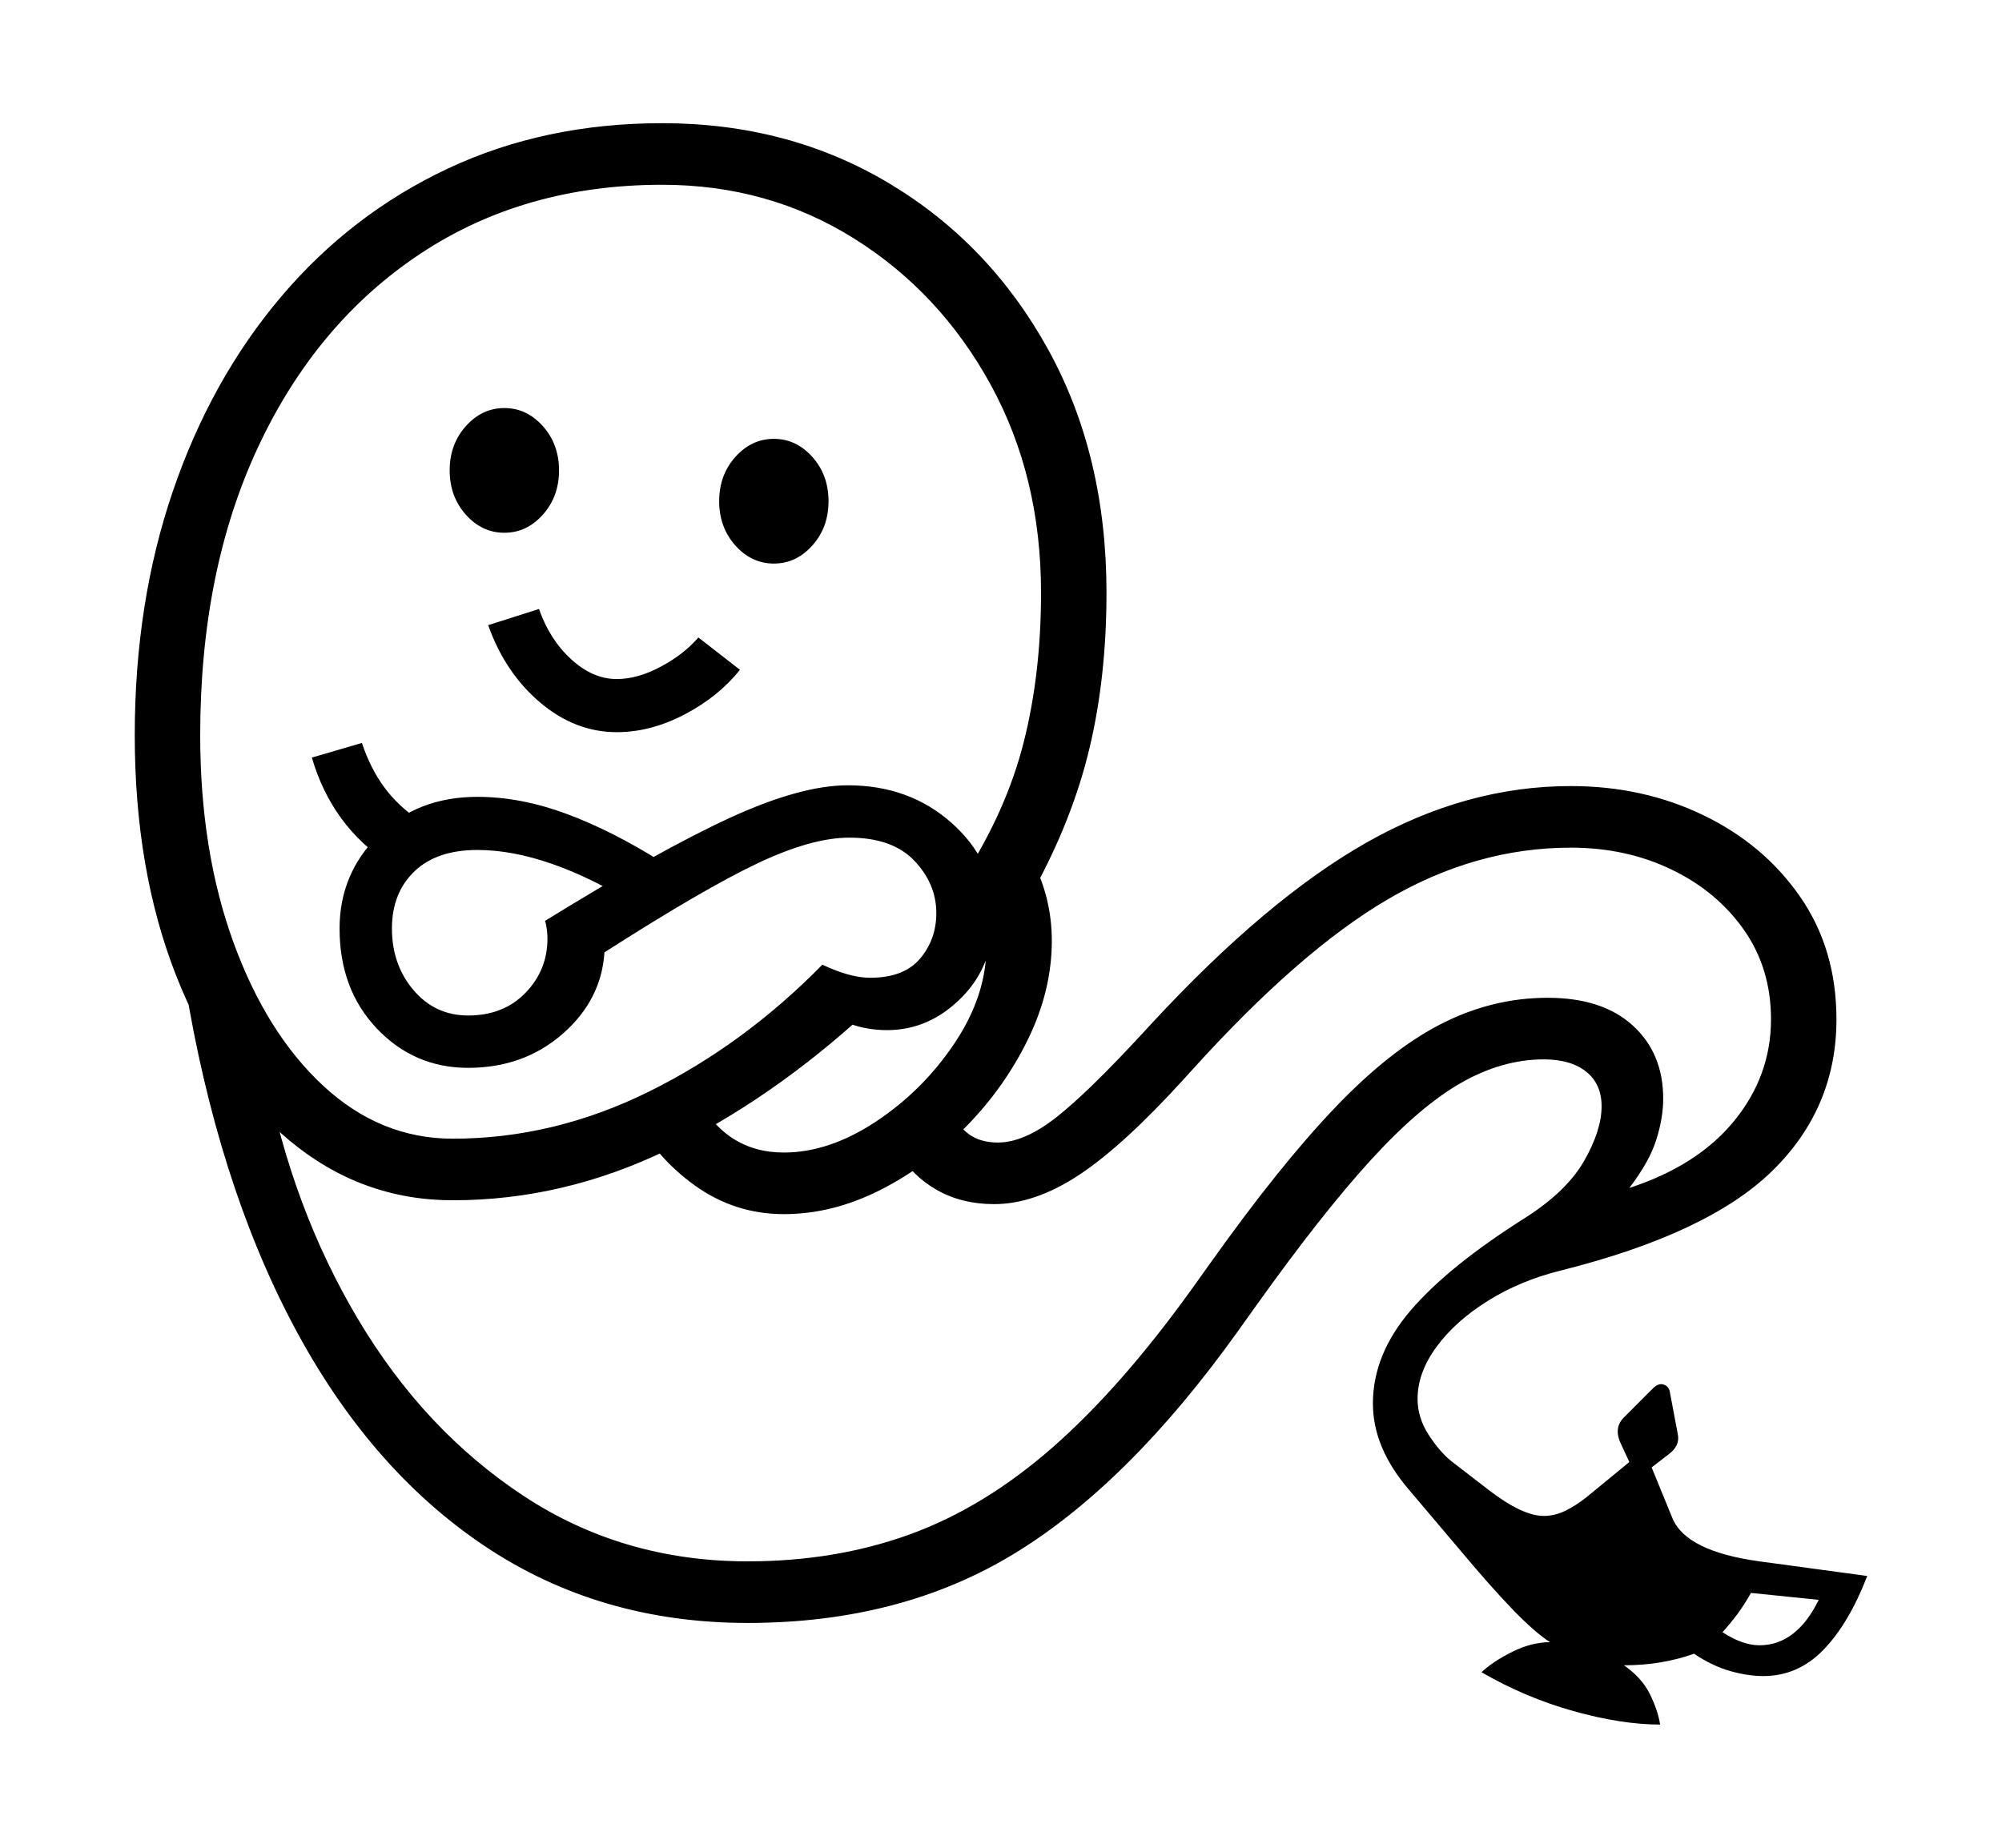 <svg xmlns="http://www.w3.org/2000/svg"
    viewBox="0 0 2600 2400">
  <!--
Copyright 2013 Google LLC
Noto is a trademark of Google Inc.
This Font Software is licensed under the SIL Open Font License, Version 1.1. This Font Software is distributed on an "AS IS" BASIS, WITHOUT WARRANTIES OR CONDITIONS OF ANY KIND, either express or implied. See the SIL Open Font License for the specific language, permissions and limitations governing your use of this Font Software.
http://scripts.sil.org/OFL
  -->
<path d="M2156 2240L2156 2240Q2106 2240 2043.5 2222.5 1981 2205 1924 2172L1924 2172Q1939 2158 1964 2145.5 1989 2133 2013 2133L2013 2133Q1993 2120 1964.5 2090.5 1936 2061 1895 2012L1895 2012 1829 1934Q1783 1880 1783 1823L1783 1823Q1783 1759 1832.5 1701.5 1882 1644 1982 1581L1982 1581Q2035 1547 2057.5 1507.5 2080 1468 2080 1437L2080 1437Q2080 1408 2060 1392 2040 1376 2005 1376L2005 1376Q1951 1376 1897.5 1406.5 1844 1437 1780.5 1506.5 1717 1576 1632 1695L1632 1695 1607 1730Q1466 1927 1318 2017.5 1170 2108 971 2108L971 2108Q778 2108 628.5 2007.5 479 1907 380.5 1720.5 282 1534 240 1276L240 1276 345 1391Q379 1569 465 1713.5 551 1858 680 1943 809 2028 971 2028L971 2028Q1085 2028 1181.5 1993 1278 1958 1367 1880 1456 1802 1548 1674L1548 1674 1573 1639Q1662 1514 1733.5 1439 1805 1364 1871.5 1330 1938 1296 2010 1296L2010 1296Q2081 1296 2120.5 1332 2160 1368 2160 1427L2160 1427Q2160 1452 2151 1480.5 2142 1509 2116 1543L2116 1543Q2205 1514 2252.5 1455.5 2300 1397 2300 1324L2300 1324Q2300 1258 2265 1208 2230 1158 2171 1129.5 2112 1101 2040 1101L2040 1101Q1917 1101 1802.5 1168 1688 1235 1548 1390L1548 1390 1538 1401Q1459 1488 1401.5 1526 1344 1564 1291 1564L1291 1564Q1249 1564 1216.5 1545.5 1184 1527 1166 1495L1166 1495 1237 1442Q1251 1484 1296 1484L1296 1484Q1330 1484 1371.5 1451.5 1413 1419 1484 1342L1484 1342 1496 1329Q1645 1168 1774.5 1094.5 1904 1021 2040 1021L2040 1021Q2134 1021 2212.5 1059 2291 1097 2338 1165 2385 1233 2385 1324L2385 1324Q2385 1439 2302 1520.5 2219 1602 2028 1650L2028 1650Q1975 1663 1932.5 1689.5 1890 1716 1865.5 1749.5 1841 1783 1841 1817L1841 1817Q1841 1841 1855 1863 1869 1885 1885 1898L1885 1898 1933 1935Q1977 1969 2005 1969L2005 1969Q2019 1969 2032.5 1962.5 2046 1956 2060 1945L2060 1945 2116 1899 2104 1873Q2096 1854 2109 1841L2109 1841 2147 1803Q2154 1796 2161 1798.5 2168 1801 2169 1810L2169 1810 2179 1863Q2182 1878 2167 1889L2167 1889 2145 1906 2172 1972Q2190 2015 2285 2028L2285 2028 2425 2047Q2401 2109 2368 2143 2335 2177 2290 2177L2290 2177Q2270 2177 2247 2170.5 2224 2164 2200 2148L2200 2148Q2158 2163 2109 2163L2109 2163Q2132 2179 2142.5 2200 2153 2221 2156 2240ZM544 1065L506 1122Q431 1073 405 984L405 984 470 965Q481 998 499 1022.5 517 1047 544 1065L544 1065ZM801 951L801 951Q747 951 701.5 912.5 656 874 634 812L634 812 700 791Q714 831 742 856.5 770 882 801 882L801 882Q828 882 858 866 888 850 907 828L907 828 961 870Q933 905 889 928 845 951 801 951ZM1018 1577L1018 1577Q954 1577 902 1539.5 850 1502 822 1446L822 1446 903 1421Q941 1497 1018 1497L1018 1497Q1077 1497 1138 1456.5 1199 1416 1240 1354.5 1281 1293 1281 1230L1281 1230Q1281 1205 1274 1181 1267 1157 1251 1140L1251 1140Q1307 1053 1329.5 964 1352 875 1352 770L1352 770Q1352 619 1286.5 499.5 1221 380 1109.5 310 998 240 860 240L860 240Q681 240 546 329.5 411 419 335.5 580 260 741 260 955L260 955Q260 1105 303 1223.5 346 1342 420 1410.5 494 1479 588 1479L588 1479Q719 1479 842.5 1418 966 1357 1068 1253L1068 1253Q1104 1270 1130 1270L1130 1270Q1174 1270 1195 1245 1216 1220 1216 1186L1216 1186Q1216 1148 1187.5 1118 1159 1088 1103 1088L1103 1088Q1054 1088 983.5 1121.5 913 1155 785 1237L785 1237Q781 1299 730.5 1343 680 1387 608 1387L608 1387Q538 1387 489.5 1336 441 1285 441 1206L441 1206Q441 1135 491.5 1085 542 1035 620 1035L620 1035Q676 1035 735.5 1057 795 1079 860 1120L860 1120 827 1176Q710 1104 620 1104L620 1104Q567 1104 538 1132 509 1160 509 1206L509 1206Q509 1253 537 1286 565 1319 608 1319L608 1319Q654 1319 682.5 1289.5 711 1260 711 1219L711 1219Q711 1208 708 1196L708 1196Q857 1104 948.5 1062 1040 1020 1101 1020L1101 1020Q1181 1020 1236 1069 1291 1118 1291 1186L1291 1186Q1291 1253 1249 1295.5 1207 1338 1152 1338L1152 1338Q1126 1338 1103 1329.5 1080 1321 1062 1306L1062 1306 1126 1314Q1002 1428 867 1493.5 732 1559 588 1559L588 1559Q469 1559 375.5 1481 282 1403 228.5 1266.5 175 1130 175 955L175 955Q175 783 224.5 638 274 493 365 385.5 456 278 581.5 219 707 160 860 160L860 160Q1024 160 1154.5 238 1285 316 1361 453.5 1437 591 1437 770L1437 770Q1437 879 1415 971.5 1393 1064 1342 1157L1342 1157 1342 1120Q1366 1168 1366 1222L1366 1222Q1366 1286 1335.5 1349 1305 1412 1254.5 1463.5 1204 1515 1142.5 1546 1081 1577 1018 1577ZM655 692L655 692Q626 692 605 668.5 584 645 584 611L584 611Q584 577 605 553.5 626 530 655 530L655 530Q684 530 705 553.5 726 577 726 611L726 611Q726 645 705 668.5 684 692 655 692ZM2285 2137L2285 2137Q2333 2137 2362 2078L2362 2078 2274 2069Q2265 2085 2256 2097 2247 2109 2237 2120L2237 2120Q2263 2137 2285 2137ZM1005 732L1005 732Q976 732 955 708.5 934 685 934 651L934 651Q934 617 955 593.5 976 570 1005 570L1005 570Q1034 570 1055 593.5 1076 617 1076 651L1076 651Q1076 685 1055 708.5 1034 732 1005 732Z"/>
</svg>